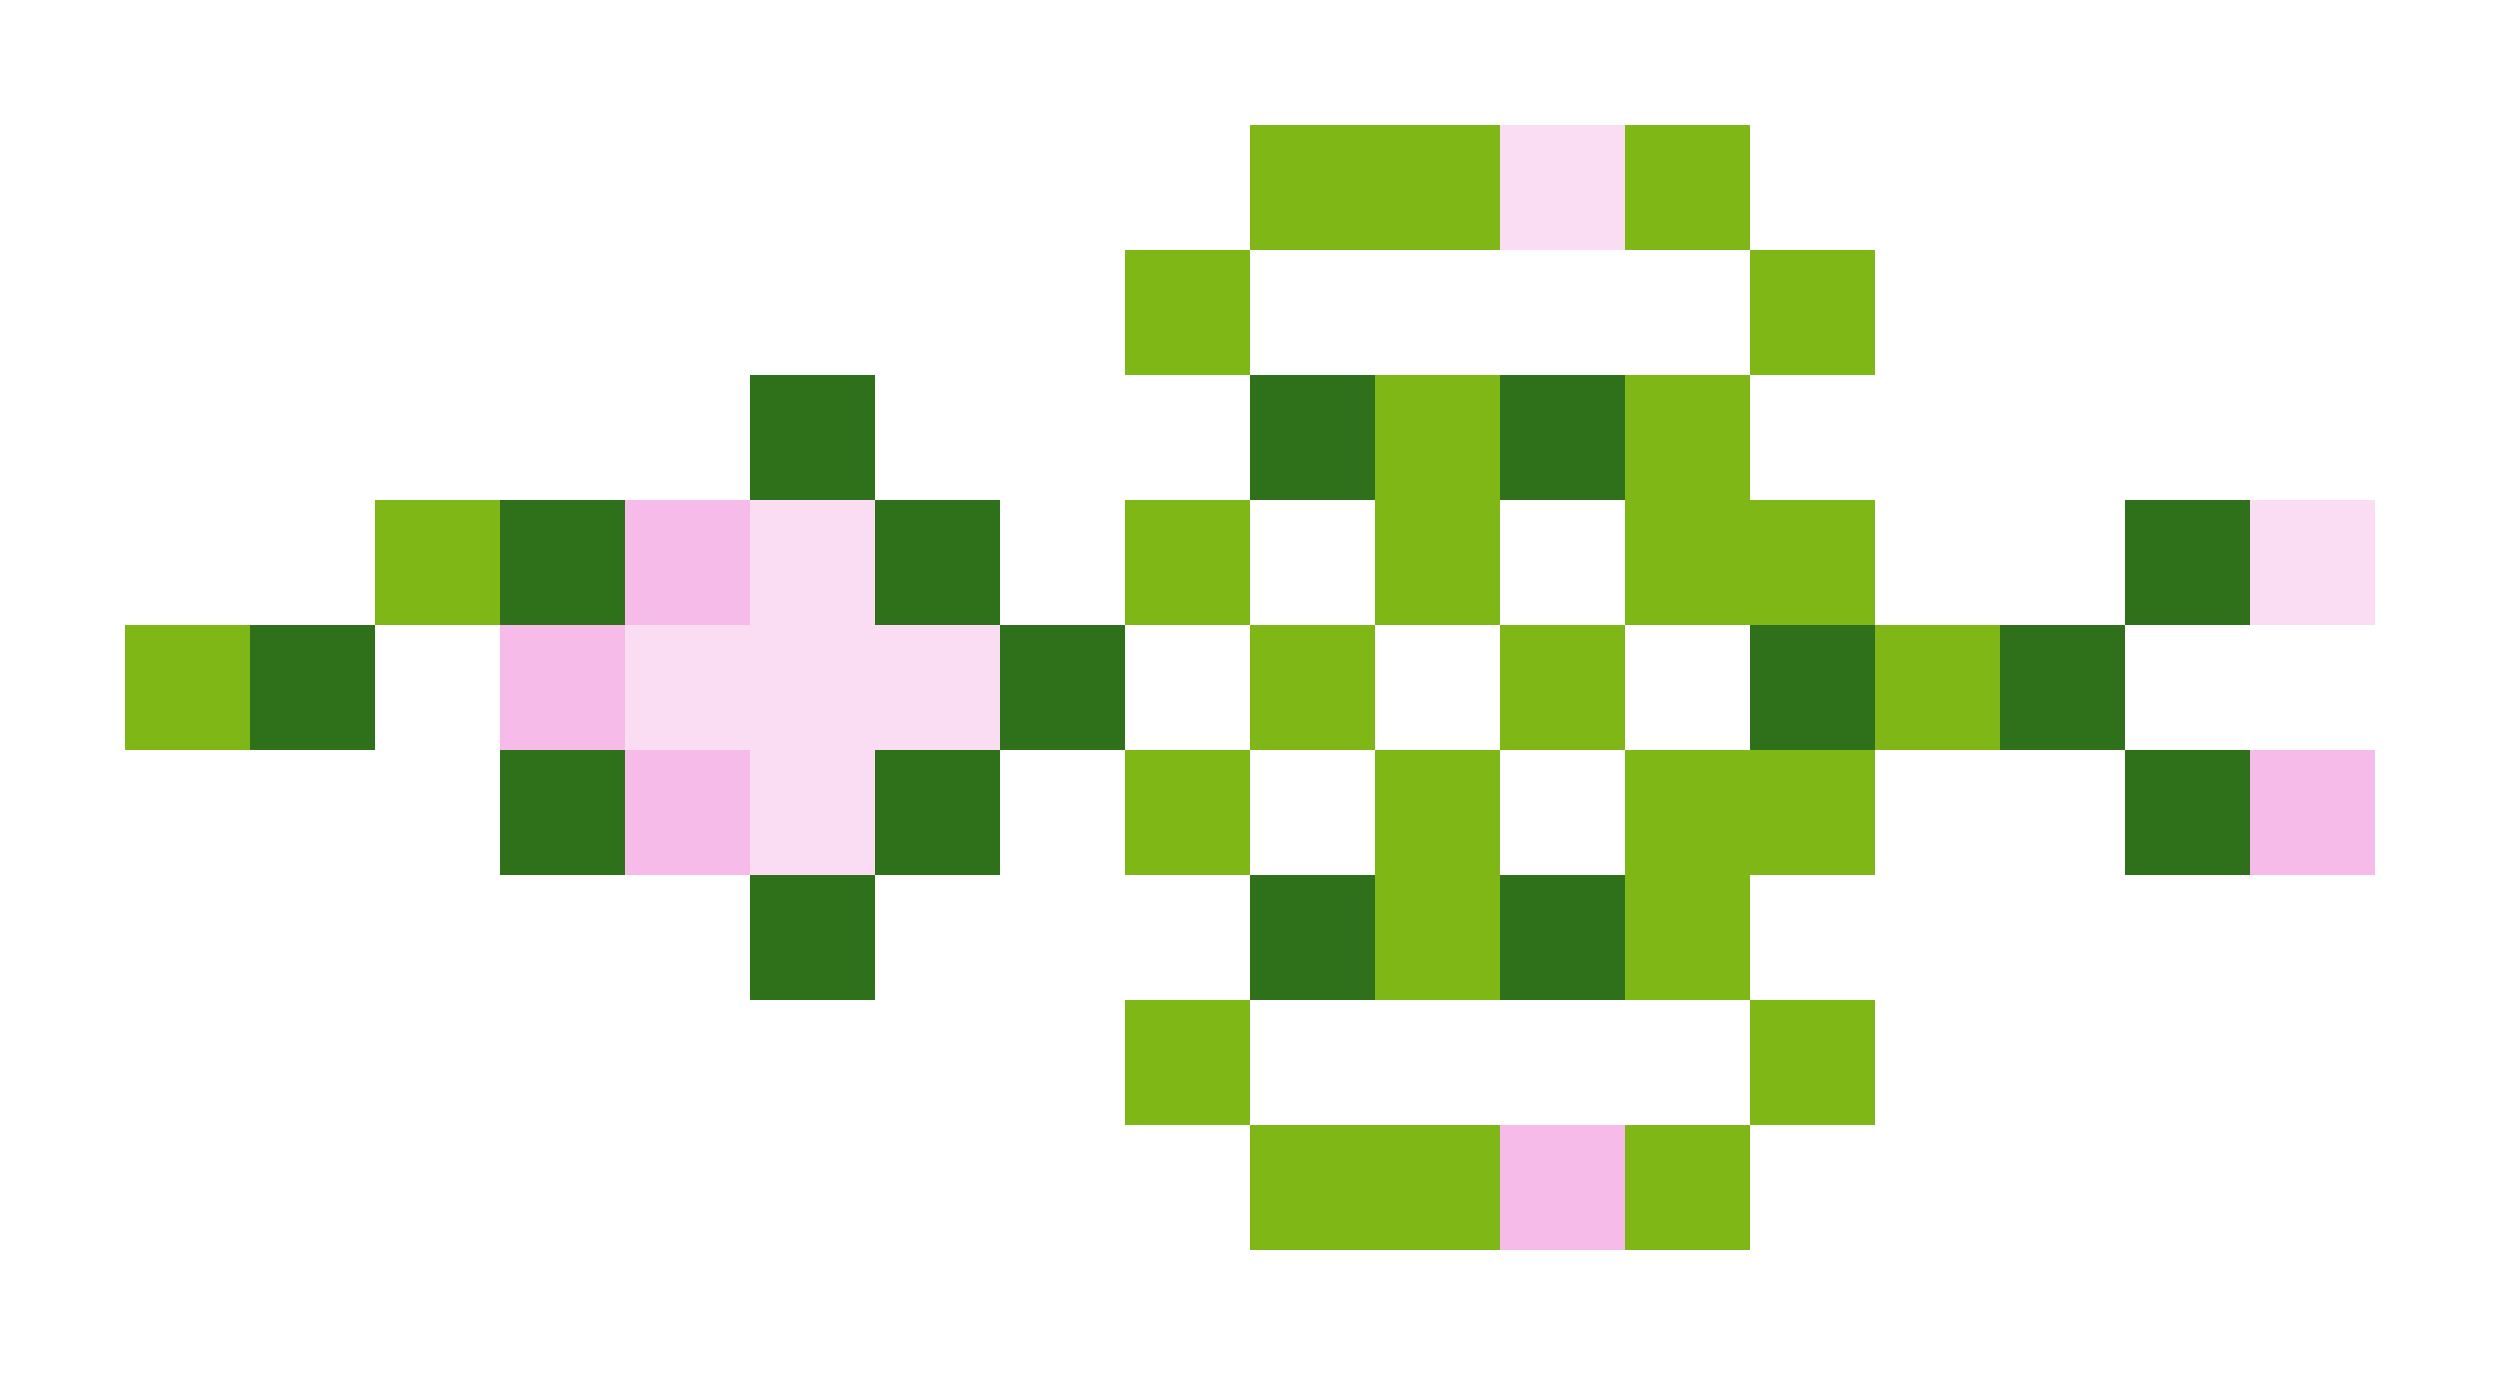 <svg xmlns="http://www.w3.org/2000/svg" shape-rendering="crispEdges" viewBox="0 -0.5 20 11">
    <path stroke="#7fb717" d="M10 1h2m1 0h1M9 2h1m4 0h1m-4 1h1m1 0h1M3 4h1m5 0h1m1 0h1m1 0h2M1 5h1m8 0h1m1 0h1m2 0h1M9 6h1m1 0h1m1 0h2m-4 1h1m1 0h1M9 8h1m4 0h1m-5 1h2m1 0h1"/>
    <path stroke="#faddf3" d="M12 1h1M6 4h1m11 0h1M5 5h3M6 6h1"/>
    <path stroke="#2f711a" d="M6 3h1m3 0h1m1 0h1M4 4h1m2 0h1m9 0h1M2 5h1m5 0h1m5 0h1m1 0h1M4 6h1m2 0h1m9 0h1M6 7h1m3 0h1m1 0h1"/>
    <path stroke="#f6bbe8" d="M5 4h1M4 5h1m0 1h1m12 0h1m-7 3h1"/>
</svg>
